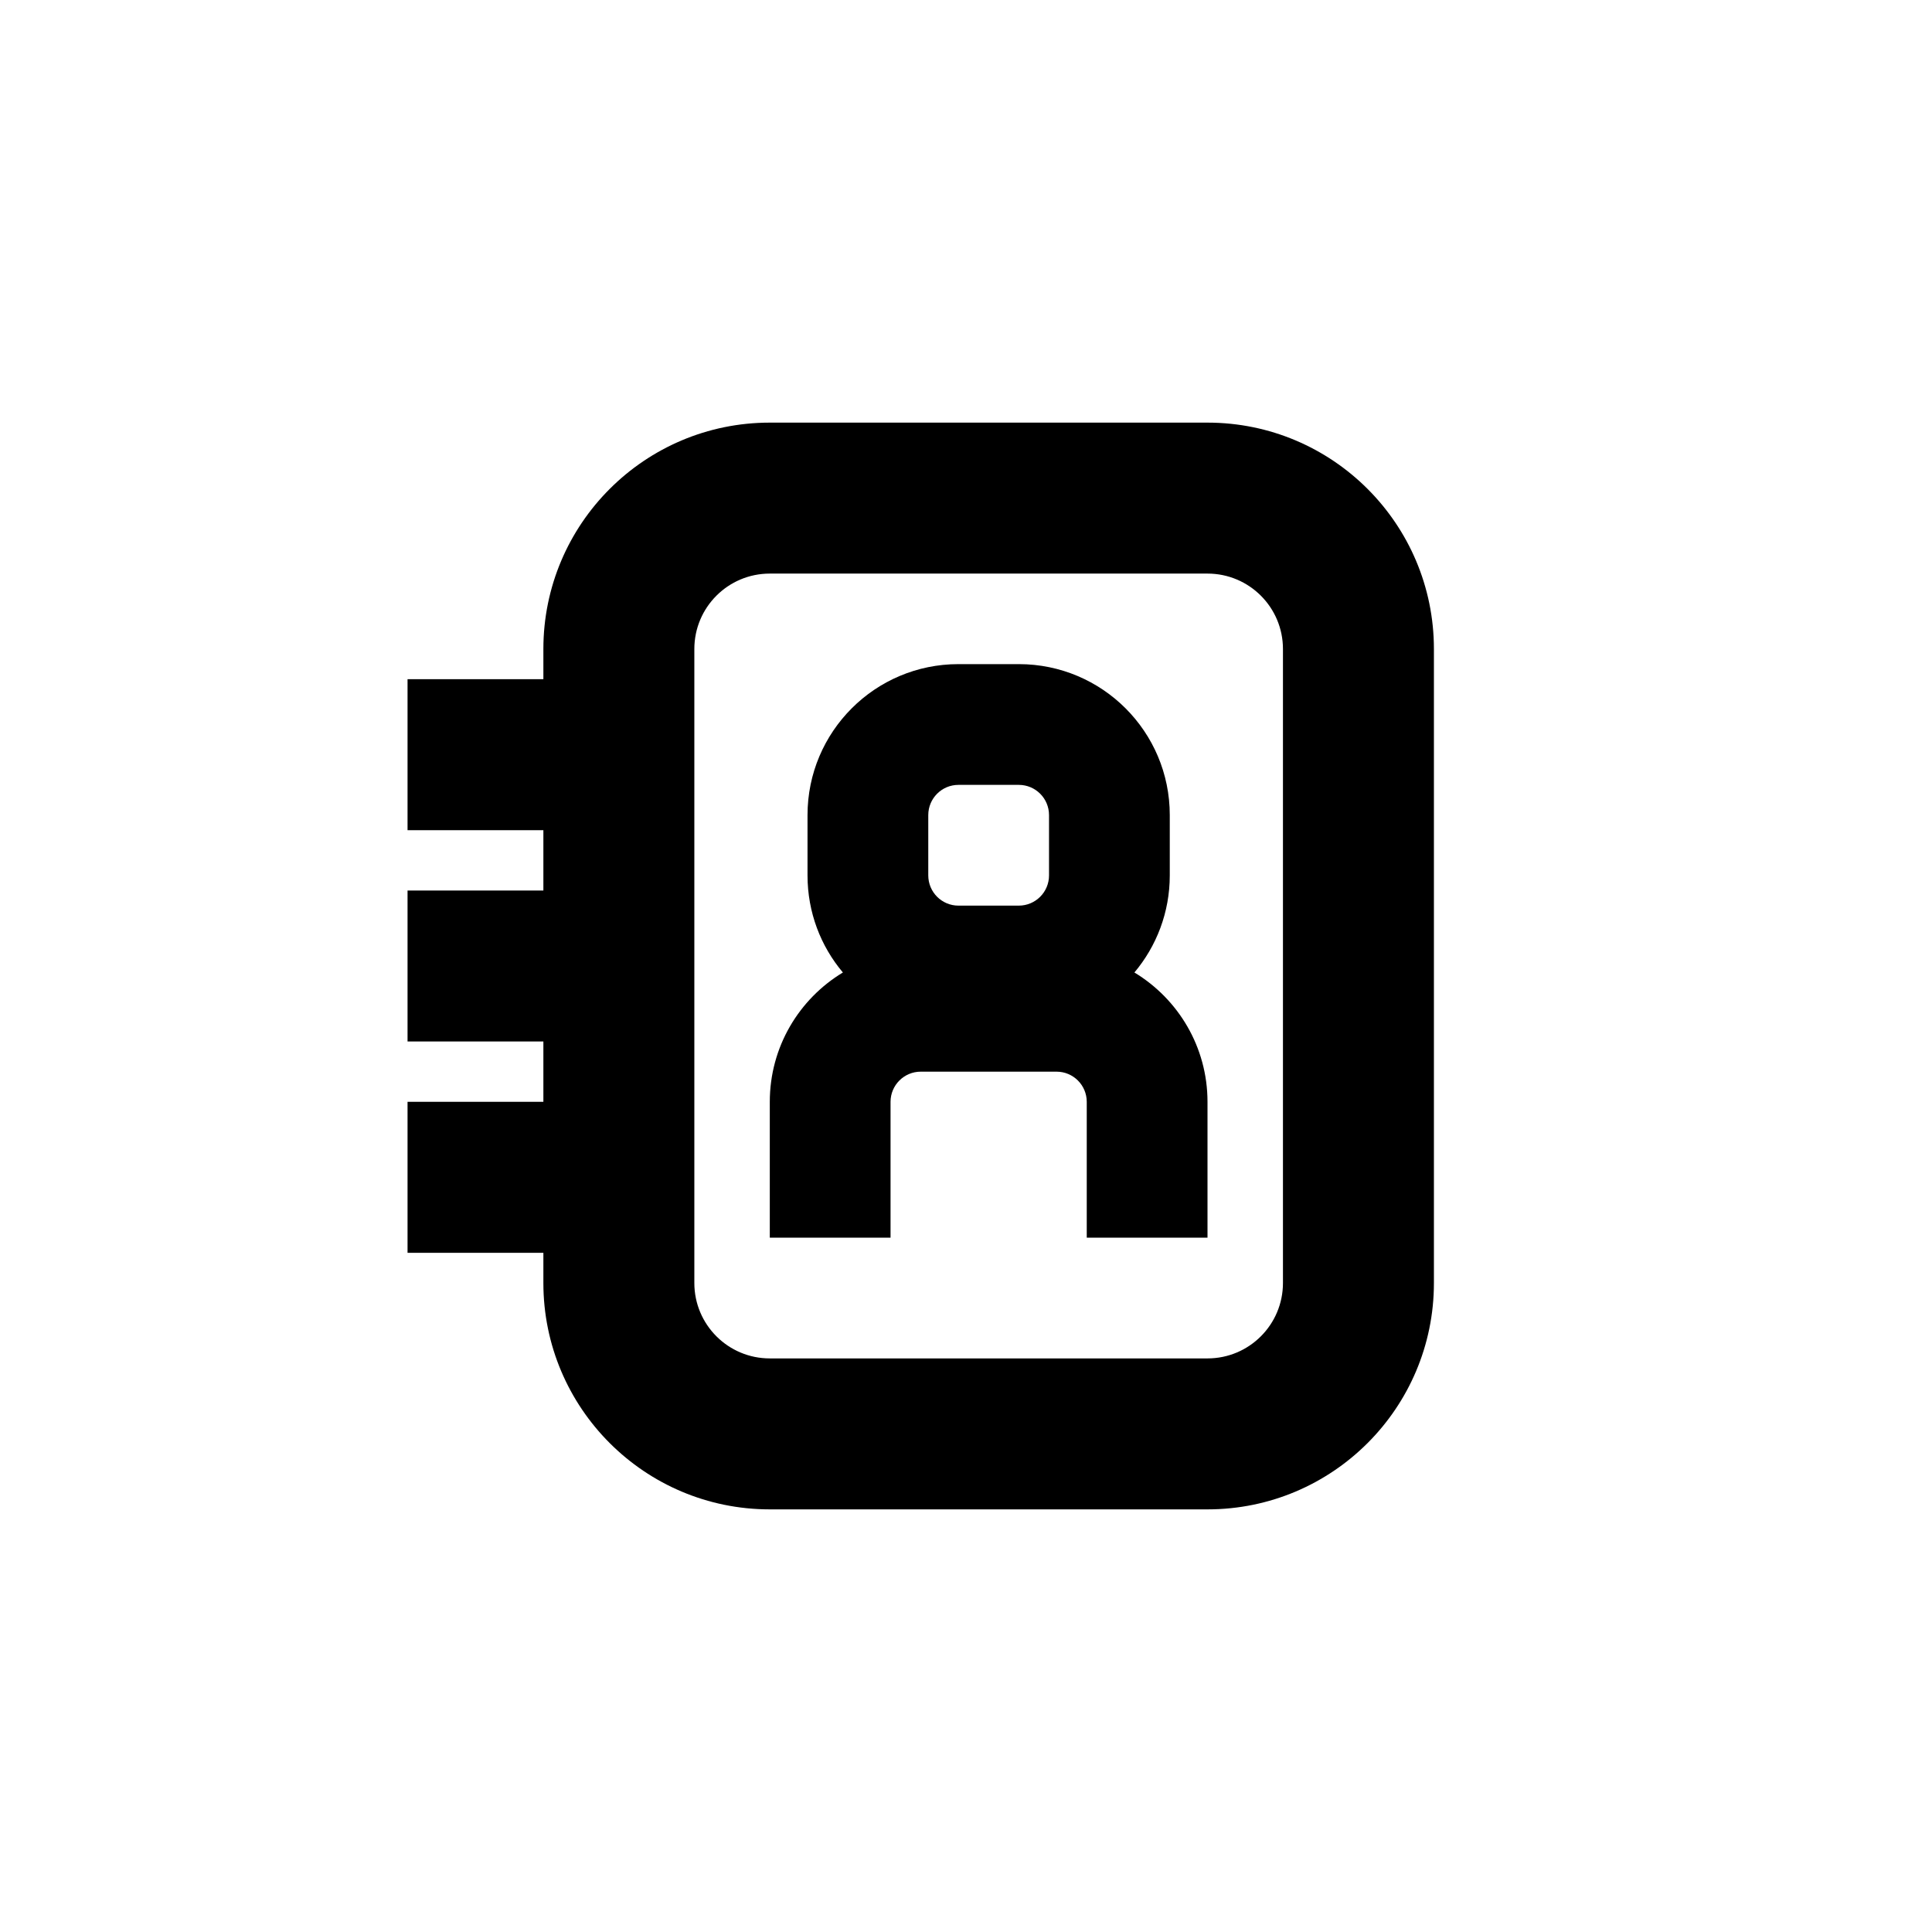 <svg xmlns:xlink="http://www.w3.org/1999/xlink" viewBox="0 0 36 36" xmlns="http://www.w3.org/2000/svg" width="40"  height="40" ><path clip-rule="evenodd" d="M18.984 12.375H17.859C16.306 12.375 15.047 13.634 15.047 15.188V16.312C15.047 17.001 15.294 17.632 15.706 18.121C14.889 18.614 14.344 19.509 14.344 20.531V23.062H16.594V20.531C16.594 20.221 16.846 19.969 17.156 19.969H19.688C19.998 19.969 20.25 20.221 20.25 20.531V23.062H22.5V20.531C22.5 19.509 21.954 18.614 21.138 18.121C21.549 17.632 21.797 17.001 21.797 16.312V15.188C21.797 13.634 20.538 12.375 18.984 12.375ZM19.547 16.312V15.188C19.547 14.877 19.295 14.625 18.984 14.625H17.859C17.549 14.625 17.297 14.877 17.297 15.188V16.312C17.297 16.623 17.549 16.875 17.859 16.875H18.984C19.295 16.875 19.547 16.623 19.547 16.312Z" fill-rule="evenodd"></path><path clip-rule="evenodd" d="M14.344 7.875C12.014 7.875 10.125 9.764 10.125 12.094V12.656H7.594V15.469H10.125V16.594H7.594V19.406H10.125V20.531H7.594V23.344H10.125V23.906C10.125 26.236 12.014 28.125 14.344 28.125H22.5C24.83 28.125 26.719 26.236 26.719 23.906V12.094C26.719 9.764 24.83 7.875 22.5 7.875H14.344ZM12.938 12.094C12.938 11.317 13.567 10.688 14.344 10.688H22.5C23.277 10.688 23.906 11.317 23.906 12.094V23.906C23.906 24.683 23.277 25.312 22.5 25.312H14.344C13.567 25.312 12.938 24.683 12.938 23.906V12.094Z" fill-rule="evenodd"></path></svg>